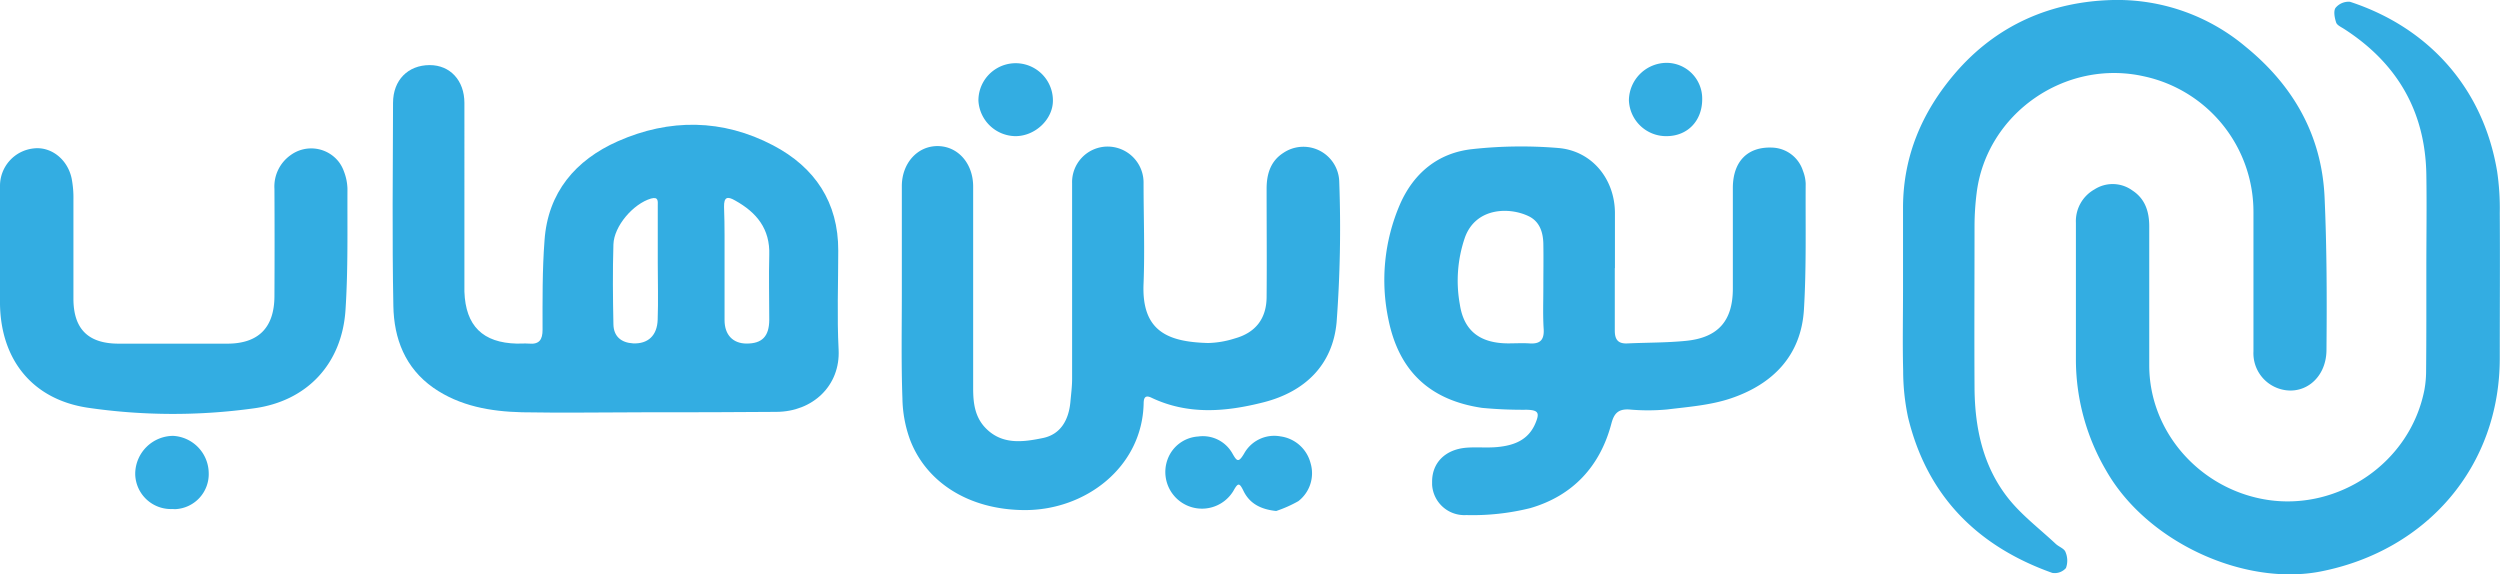 <svg xmlns="http://www.w3.org/2000/svg" viewBox="0 0 545.75 125.38">
    <defs>
        <style>.cls-1{fill:#33ADE2}</style>
    </defs>
    <title>Asset 1</title>
    <g id="Layer_2" data-name="Layer 2">
        <g id="Layer_1-2" data-name="Layer 1">
            <g id="Layer_2-2" data-name="Layer 2">
                <g id="Layer_1-2-2" data-name="Layer 1-2">
                    <path class="cls-1" d="M141.09,90c-9,0-18.08.17-27.11,0-6.85-.17-13.57-1.31-19.38-5.35C88.42,80.3,86,73.91,85.87,66.8c-.28-14.79-.11-29.57-.07-44.33,0-5,3.28-8.25,8-8.26,4.46,0,7.58,3.35,7.58,8.27V63.67c.26,7.46,4,11.17,11.48,11.34.86,0,1.73-.06,2.58,0,2.3.22,3-.88,3-3,0-6.52-.07-13,.43-19.53.72-10.47,6.78-17.56,16-21.64,11.29-5,22.89-4.89,33.9.89,9.1,4.77,14.26,12.42,14.22,23,0,7.21-.29,14.43.08,21.62.39,7.82-5.64,13.53-13.59,13.56C160,90,150.59,90,141.09,90Zm17.08-32.42V69.89C158.17,73.1,160,75,163,75c3.34,0,4.9-1.54,4.93-5.15,0-4.72-.12-9.44,0-14.16.2-5.72-2.75-9.31-7.45-11.92-1.72-1-2.46-.74-2.42,1.4C158.22,49.29,158.16,53.41,158.17,57.53Zm-14.58-.06h0V44.88c0-.89.21-2-1.47-1.54-3.88,1.14-8.08,6-8.21,10-.18,5.82-.12,11.65,0,17.47.05,2.62,1.69,4,4.3,4.15,3.24.14,5.26-1.7,5.36-5.2C143.72,65.69,143.59,61.58,143.59,57.47Z"/>
                    <path class="cls-1" d="M352.51,58.53V72.17c0,1.94.7,2.89,2.72,2.8,4.29-.2,8.61-.14,12.87-.57,7-.71,10.17-4.39,10.18-11.37,0-7.38,0-14.76,0-22.14.06-5.71,3.27-8.89,8.57-8.67a7.29,7.29,0,0,1,6.74,5.09,8.42,8.42,0,0,1,.59,2.76c-.06,9.17.17,18.36-.38,27.5-.61,10.06-6.8,16.32-16,19.41-4.41,1.48-9.23,1.84-13.91,2.41a45.47,45.47,0,0,1-8.25,0c-2.35-.13-3.29.84-3.87,3.06-2.46,9.35-8.42,15.76-17.67,18.46a52,52,0,0,1-14,1.53,7.05,7.05,0,0,1-7.47-6.61c0-.2,0-.4,0-.6-.05-4.18,2.86-7.14,7.53-7.5,2.23-.17,4.49.07,6.71-.14,3.57-.34,6.73-1.47,8.29-5.14,1-2.34.67-2.92-1.85-3a94,94,0,0,1-9.78-.41c-11.36-1.68-18.11-8-20.41-19.18a41.72,41.72,0,0,1,2.48-25.22c3-6.88,8.36-11.29,15.83-12.09a98,98,0,0,1,18.76-.24c7.34.62,12.3,6.77,12.35,14.12v12.1Zm-15.6,4.4h0c0-3.26.06-6.52,0-9.77-.06-2.52-.84-4.87-3.28-6-4.23-2-11.43-1.85-13.82,4.63a29,29,0,0,0-1.12,14.7c.89,5.82,4.48,8.43,10.48,8.47,1.54,0,3.1-.09,4.64,0,2.3.18,3.3-.65,3.18-3.06C336.79,68.94,336.91,65.93,336.91,62.93Z"/>
                    <path class="cls-1" d="M196.87,63.81V40.63c0-5,3.42-8.78,7.84-8.74s7.73,3.78,7.73,8.84v44c0,3,.29,6,2.46,8.44,3.62,4,8.31,3.37,12.76,2.45,3.92-.8,5.63-4,6-7.8.15-1.7.38-3.41.38-5.12V40a7.77,7.77,0,0,1,7.49-8A7.86,7.86,0,0,1,249.64,40c0,7.3.28,14.6,0,21.88-.47,10.53,5.42,12.76,14.09,13a20.67,20.67,0,0,0,5.83-1c4.54-1.26,6.9-4.33,6.94-9,.07-7.9,0-15.79,0-23.69,0-3.14.83-6,3.65-7.81a7.83,7.83,0,0,1,12.21,6.39,276.12,276.12,0,0,1-.58,30.58c-.85,9.3-6.88,15.16-15.94,17.47-8.21,2.09-16.47,2.81-24.48-1-1.33-.64-1.68,0-1.7,1.18-.26,13.95-12.69,23.43-26.05,23.35-12.24-.07-21.53-6.17-25-15.5A27.52,27.52,0,0,1,197,87C196.72,79.26,196.87,71.53,196.87,63.81Z"/>
                    <path class="cls-1" d="M529.67,58.92c0-7,.11-13.91,0-20.86-.24-13.76-6.38-24.28-17.93-31.73-.65-.42-1.57-.82-1.76-1.42-.33-1-.63-2.52-.11-3.22A3.72,3.72,0,0,1,513,.39c17.28,5.65,29.17,19,32.14,37.14a55.3,55.3,0,0,1,.56,9c.07,10.55,0,21.11,0,31.66,0,23.61-15.89,42-39.08,46.56-16.62,3.25-37.87-6.29-46.83-22a48,48,0,0,1-6.62-24V48.63a7.94,7.94,0,0,1,4.05-7.28,7.33,7.33,0,0,1,8.28.23c2.81,1.83,3.67,4.65,3.68,7.79V79.75c0,14.75,11.35,27.25,26,29.4,15.29,2.24,30.89-8,34.06-24a23.42,23.42,0,0,0,.38-4.34C529.69,73.51,529.67,66.21,529.67,58.92Z"/>
                    <path class="cls-1" d="M415.43,63.43V45.14C415.5,34,419.59,24.42,426.79,16c9.07-10.57,21-15.7,34.54-16a43.49,43.49,0,0,1,28.89,10.2c10.47,8.53,16.65,19.41,17.24,32.95.49,11.05.51,22.13.41,33.19,0,6.57-5.46,10.47-10.86,8.32a8.12,8.12,0,0,1-5.08-7.93V46.35A30.26,30.26,0,0,0,468,16.66c-17.15-3.85-34.36,8.14-36.5,25.48a59.41,59.41,0,0,0-.46,7.18c0,11.76-.07,23.52,0,35.28.05,8.77,1.82,17.19,7.37,24.19,2.95,3.71,6.86,6.66,10.36,9.94.68.64,1.85,1,2.13,1.78A4.76,4.76,0,0,1,451,124a3.26,3.26,0,0,1-3,1.06c-16.4-5.84-27.33-16.85-31.47-33.95a49.18,49.18,0,0,1-1.07-10.19C415.31,75.11,415.43,69.26,415.43,63.43Z"/>
                    <path class="cls-1" d="M0,53.75V40.62A8.21,8.21,0,0,1,7.36,32.4c3.79-.44,7.39,2.35,8.28,6.56a22.22,22.22,0,0,1,.39,4.6V65.18c0,6.65,3.23,9.82,9.81,9.84H49.6c6.82,0,10.28-3.49,10.31-10.36q.06-11.71,0-23.43a8.39,8.39,0,0,1,3.51-7.35,7.63,7.63,0,0,1,10.67,1.63,7.85,7.85,0,0,1,1,1.94,11.25,11.25,0,0,1,.76,3.76C75.81,50,76,58.89,75.42,67.7c-.77,11.63-8.29,19.88-20.07,21.45A128.58,128.58,0,0,1,19.12,89C7.12,87.18.2,78.59,0,66.4,0,62.16,0,58,0,53.75Z"/>
                    <path class="cls-1" d="M278.59,111.55c-3.31-.35-5.77-1.57-7.14-4.39-.88-1.81-1.19-1.83-2.2,0a8,8,0,0,1-14.37-6.87,7.61,7.61,0,0,1,6.67-5A7.38,7.38,0,0,1,269,98.93c1,1.76,1.34,2.19,2.59.08a7.51,7.51,0,0,1,7.92-3.75,7.87,7.87,0,0,1,6.58,5.83,7.7,7.7,0,0,1-2.66,8.31A27.36,27.36,0,0,1,278.59,111.55Z"/>
                    <path class="cls-1" d="M221.65,29.72A8.2,8.2,0,0,1,213.59,22a8.13,8.13,0,1,1,16.26-.14C229.92,26,226,29.74,221.65,29.72Z"/>
                    <path class="cls-1" d="M371.59,21.66c0,4.72-3.19,8.05-7.77,8.06a8.13,8.13,0,0,1-8.23-7.85,8.28,8.28,0,0,1,8.25-8.15,7.79,7.79,0,0,1,7.75,7.83Z"/>
                    <path class="cls-1" d="M37.59,111.12a7.79,7.79,0,0,1-8.07-7.5c0-.11,0-.23,0-.34a8.33,8.33,0,0,1,8.28-8.13,8.22,8.22,0,0,1,7.76,8,7.66,7.66,0,0,1-7.34,8Z"/>
                </g>
            </g>
        </g>
    </g>
</svg>
